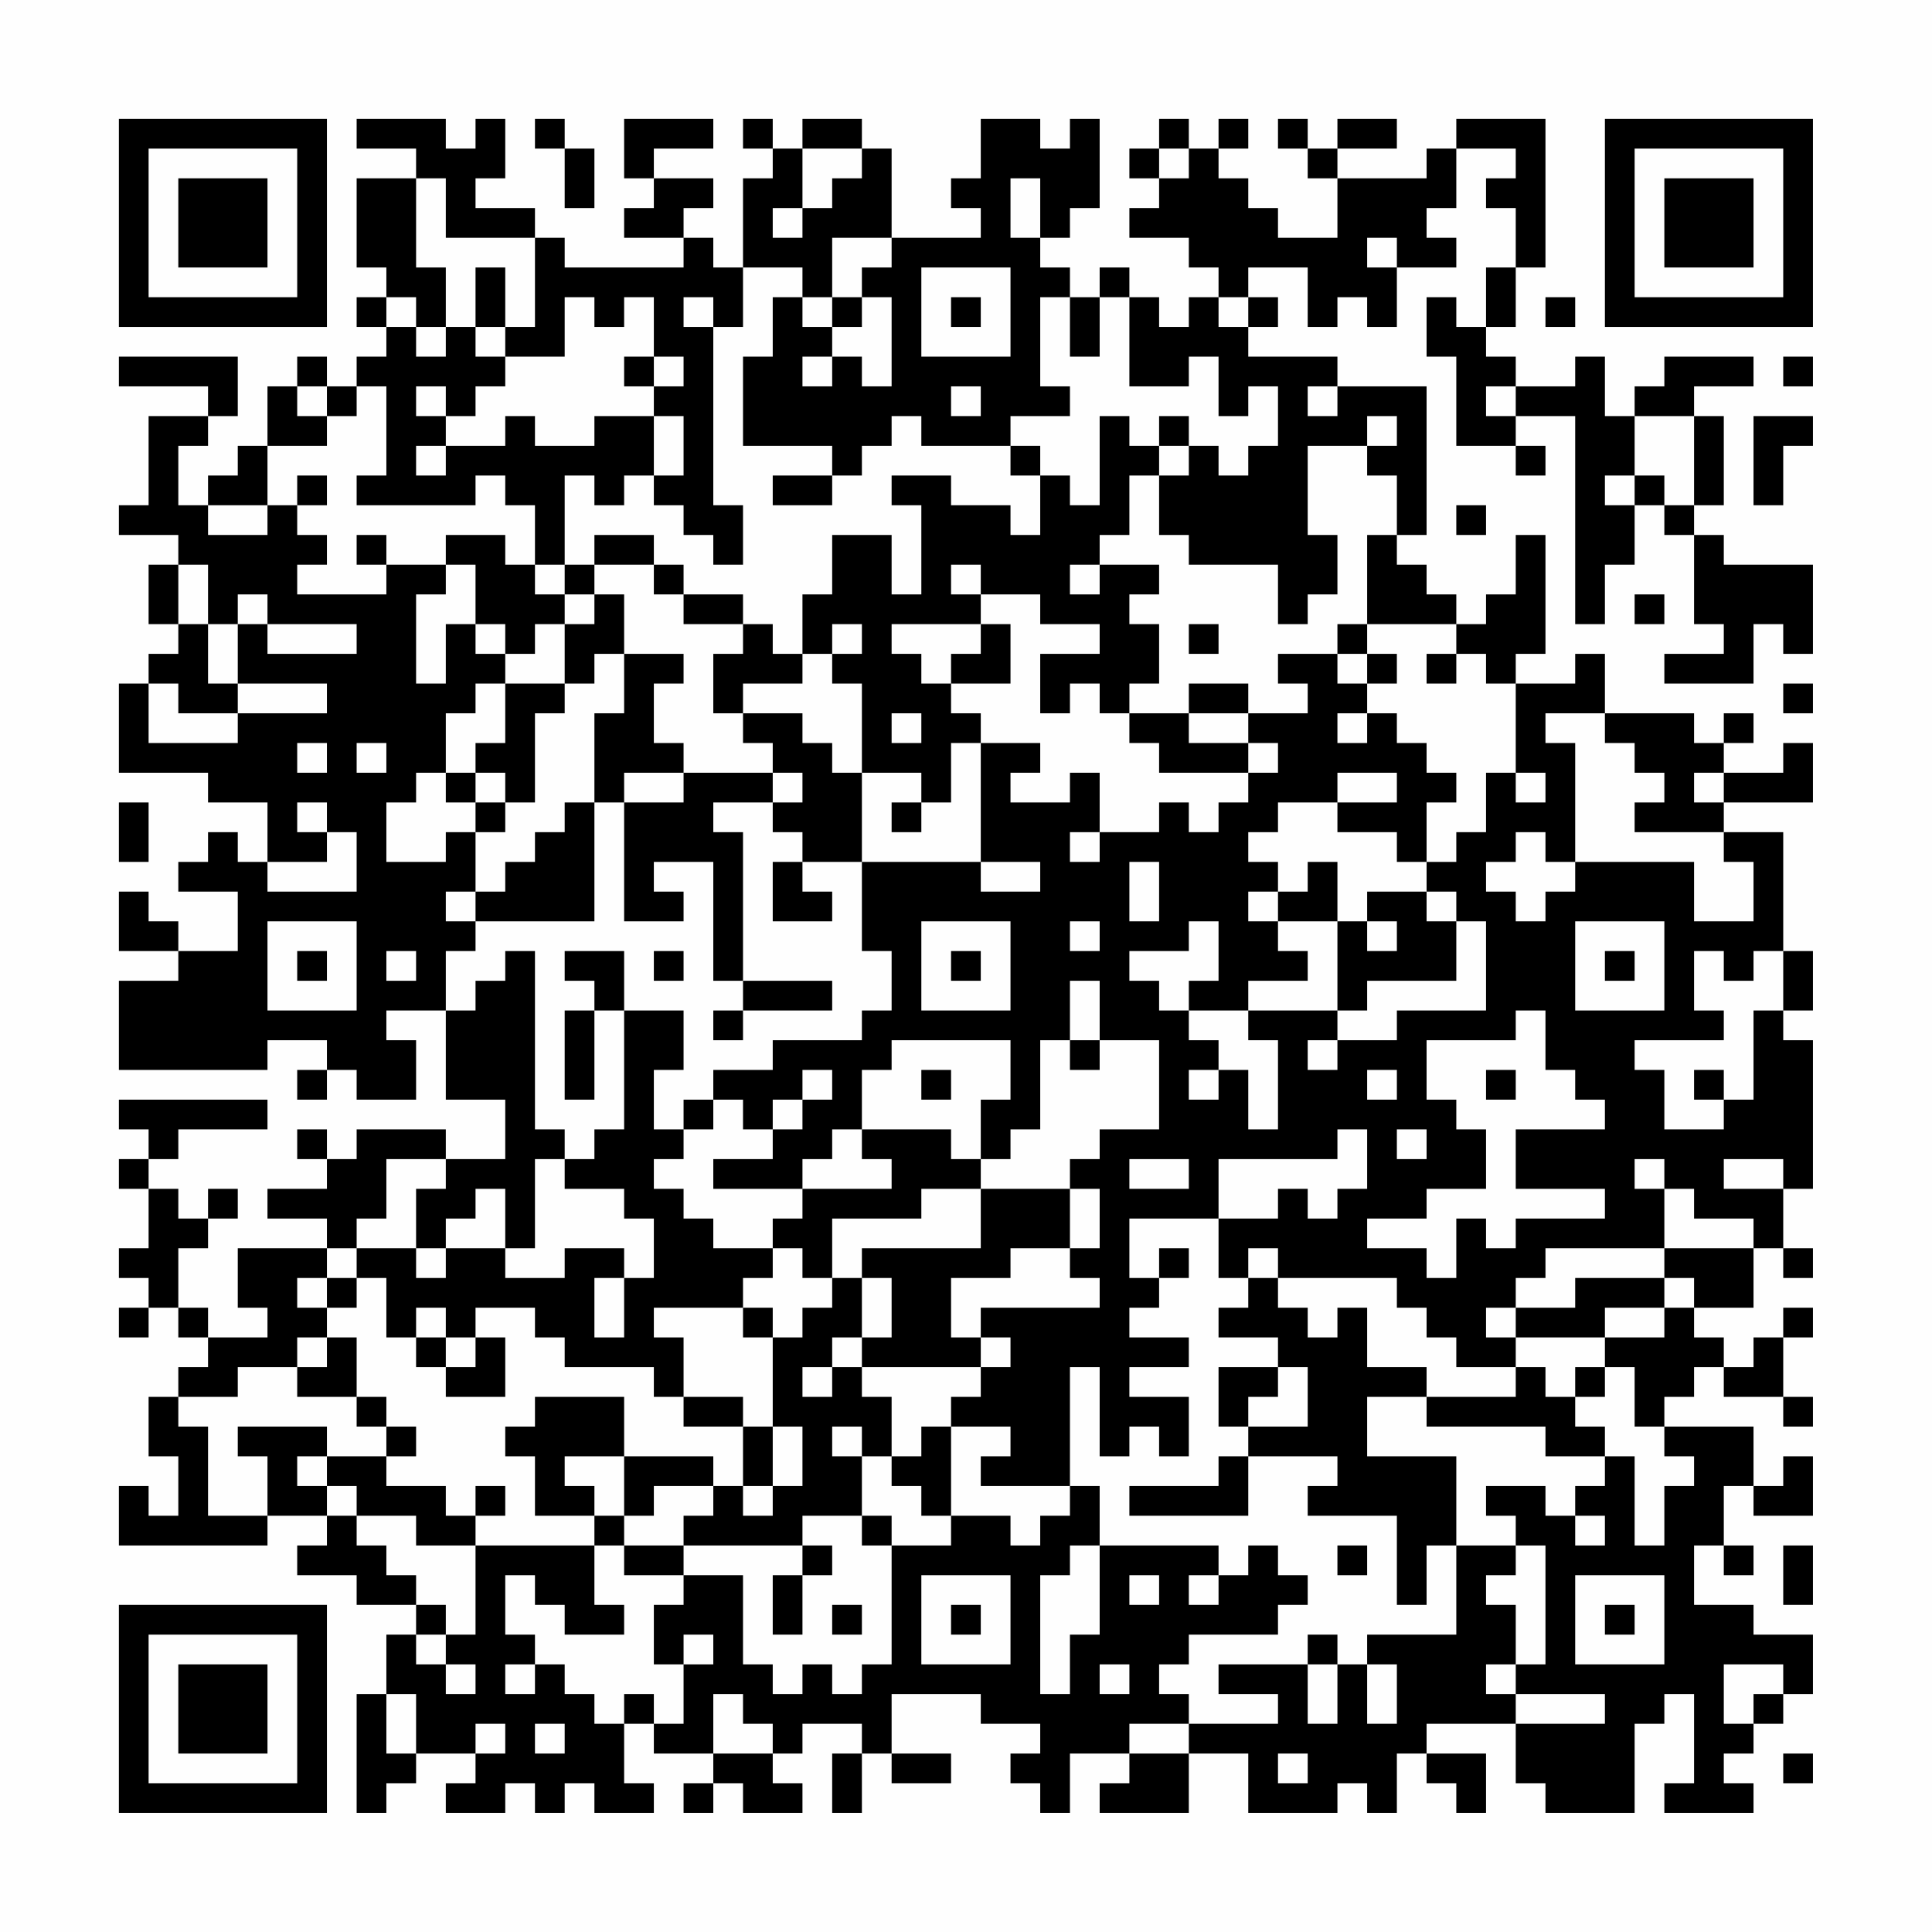 <?xml version="1.0" encoding="UTF-8"?>
<svg xmlns="http://www.w3.org/2000/svg" version="1.1" width="300" height="300" viewBox="0 0 300 300"><rect x="0" y="0" width="300" height="300" fill="#fefefe"/><g transform="scale(4.615)"><g transform="translate(4,4)"><path fill-rule="evenodd" d="M8 0L8 1L10 1L10 2L8 2L8 5L9 5L9 6L8 6L8 7L9 7L9 8L8 8L8 9L7 9L7 8L6 8L6 9L5 9L5 11L4 11L4 12L3 12L3 13L2 13L2 11L3 11L3 10L4 10L4 8L0 8L0 9L3 9L3 10L1 10L1 13L0 13L0 14L2 14L2 15L1 15L1 17L2 17L2 18L1 18L1 19L0 19L0 22L3 22L3 23L5 23L5 25L4 25L4 24L3 24L3 25L2 25L2 26L4 26L4 28L2 28L2 27L1 27L1 26L0 26L0 28L2 28L2 29L0 29L0 32L5 32L5 31L7 31L7 32L6 32L6 33L7 33L7 32L8 32L8 33L10 33L10 31L9 31L9 30L11 30L11 33L13 33L13 35L11 35L11 34L8 34L8 35L7 35L7 34L6 34L6 35L7 35L7 36L5 36L5 37L7 37L7 38L4 38L4 40L5 40L5 41L3 41L3 40L2 40L2 38L3 38L3 37L4 37L4 36L3 36L3 37L2 37L2 36L1 36L1 35L2 35L2 34L5 34L5 33L0 33L0 34L1 34L1 35L0 35L0 36L1 36L1 38L0 38L0 39L1 39L1 40L0 40L0 41L1 41L1 40L2 40L2 41L3 41L3 42L2 42L2 43L1 43L1 45L2 45L2 47L1 47L1 46L0 46L0 48L5 48L5 47L7 47L7 48L6 48L6 49L8 49L8 50L10 50L10 51L9 51L9 53L8 53L8 57L9 57L9 56L10 56L10 55L12 55L12 56L11 56L11 57L13 57L13 56L14 56L14 57L15 57L15 56L16 56L16 57L18 57L18 56L17 56L17 54L18 54L18 55L20 55L20 56L19 56L19 57L20 57L20 56L21 56L21 57L23 57L23 56L22 56L22 55L23 55L23 54L25 54L25 55L24 55L24 57L25 57L25 55L26 55L26 56L28 56L28 55L26 55L26 53L29 53L29 54L31 54L31 55L30 55L30 56L31 56L31 57L32 57L32 55L34 55L34 56L33 56L33 57L36 57L36 55L38 55L38 57L41 57L41 56L42 56L42 57L43 57L43 55L44 55L44 56L45 56L45 57L46 57L46 55L44 55L44 54L47 54L47 56L48 56L48 57L51 57L51 54L52 54L52 53L53 53L53 56L52 56L52 57L55 57L55 56L54 56L54 55L55 55L55 54L56 54L56 53L57 53L57 51L55 51L55 50L53 50L53 48L54 48L54 49L55 49L55 48L54 48L54 46L55 46L55 47L57 47L57 45L56 45L56 46L55 46L55 44L52 44L52 43L53 43L53 42L54 42L54 43L56 43L56 44L57 44L57 43L56 43L56 41L57 41L57 40L56 40L56 41L55 41L55 42L54 42L54 41L53 41L53 40L55 40L55 38L56 38L56 39L57 39L57 38L56 38L56 36L57 36L57 31L56 31L56 30L57 30L57 28L56 28L56 24L54 24L54 23L57 23L57 21L56 21L56 22L54 22L54 21L55 21L55 20L54 20L54 21L53 21L53 20L50 20L50 18L49 18L49 19L47 19L47 18L48 18L48 14L47 14L47 16L46 16L46 17L45 17L45 16L44 16L44 15L43 15L43 14L44 14L44 9L41 9L41 8L38 8L38 7L39 7L39 6L38 6L38 5L40 5L40 7L41 7L41 6L42 6L42 7L43 7L43 5L45 5L45 4L44 4L44 3L45 3L45 1L47 1L47 2L46 2L46 3L47 3L47 5L46 5L46 7L45 7L45 6L44 6L44 8L45 8L45 11L47 11L47 12L48 12L48 11L47 11L47 10L49 10L49 17L50 17L50 15L51 15L51 13L52 13L52 14L53 14L53 17L54 17L54 18L52 18L52 19L55 19L55 17L56 17L56 18L57 18L57 15L54 15L54 14L53 14L53 13L54 13L54 10L53 10L53 9L55 9L55 8L52 8L52 9L51 9L51 10L50 10L50 8L49 8L49 9L47 9L47 8L46 8L46 7L47 7L47 5L48 5L48 0L45 0L45 1L44 1L44 2L41 2L41 1L43 1L43 0L41 0L41 1L40 1L40 0L39 0L39 1L40 1L40 2L41 2L41 4L39 4L39 3L38 3L38 2L37 2L37 1L38 1L38 0L37 0L37 1L36 1L36 0L35 0L35 1L34 1L34 2L35 2L35 3L34 3L34 4L36 4L36 5L37 5L37 6L36 6L36 7L35 7L35 6L34 6L34 5L33 5L33 6L32 6L32 5L31 5L31 4L32 4L32 3L33 3L33 0L32 0L32 1L31 1L31 0L29 0L29 2L28 2L28 3L29 3L29 4L26 4L26 1L25 1L25 0L23 0L23 1L22 1L22 0L21 0L21 1L22 1L22 2L21 2L21 5L20 5L20 4L19 4L19 3L20 3L20 2L18 2L18 1L20 1L20 0L17 0L17 2L18 2L18 3L17 3L17 4L19 4L19 5L15 5L15 4L14 4L14 3L12 3L12 2L13 2L13 0L12 0L12 1L11 1L11 0ZM14 0L14 1L15 1L15 3L16 3L16 1L15 1L15 0ZM23 1L23 3L22 3L22 4L23 4L23 3L24 3L24 2L25 2L25 1ZM35 1L35 2L36 2L36 1ZM10 2L10 5L11 5L11 7L10 7L10 6L9 6L9 7L10 7L10 8L11 8L11 7L12 7L12 8L13 8L13 9L12 9L12 10L11 10L11 9L10 9L10 10L11 10L11 11L10 11L10 12L11 12L11 11L13 11L13 10L14 10L14 11L16 11L16 10L18 10L18 12L17 12L17 13L16 13L16 12L15 12L15 15L14 15L14 13L13 13L13 12L12 12L12 13L8 13L8 12L9 12L9 9L8 9L8 10L7 10L7 9L6 9L6 10L7 10L7 11L5 11L5 13L3 13L3 14L5 14L5 13L6 13L6 14L7 14L7 15L6 15L6 16L9 16L9 15L11 15L11 16L10 16L10 19L11 19L11 17L12 17L12 18L13 18L13 19L12 19L12 20L11 20L11 22L10 22L10 23L9 23L9 25L11 25L11 24L12 24L12 26L11 26L11 27L12 27L12 28L11 28L11 30L12 30L12 29L13 29L13 28L14 28L14 34L15 34L15 35L14 35L14 38L13 38L13 36L12 36L12 37L11 37L11 38L10 38L10 36L11 36L11 35L9 35L9 37L8 37L8 38L7 38L7 39L6 39L6 40L7 40L7 41L6 41L6 42L4 42L4 43L2 43L2 44L3 44L3 47L5 47L5 45L4 45L4 44L7 44L7 45L6 45L6 46L7 46L7 47L8 47L8 48L9 48L9 49L10 49L10 50L11 50L11 51L10 51L10 52L11 52L11 53L12 53L12 52L11 52L11 51L12 51L12 48L16 48L16 50L17 50L17 51L15 51L15 50L14 50L14 49L13 49L13 51L14 51L14 52L13 52L13 53L14 53L14 52L15 52L15 53L16 53L16 54L17 54L17 53L18 53L18 54L19 54L19 52L20 52L20 51L19 51L19 52L18 52L18 50L19 50L19 49L21 49L21 52L22 52L22 53L23 53L23 52L24 52L24 53L25 53L25 52L26 52L26 48L28 48L28 47L30 47L30 48L31 48L31 47L32 47L32 46L33 46L33 48L32 48L32 49L31 49L31 53L32 53L32 51L33 51L33 48L37 48L37 49L36 49L36 50L37 50L37 49L38 49L38 48L39 48L39 49L40 49L40 50L39 50L39 51L36 51L36 52L35 52L35 53L36 53L36 54L34 54L34 55L36 55L36 54L39 54L39 53L37 53L37 52L40 52L40 54L41 54L41 52L42 52L42 54L43 54L43 52L42 52L42 51L45 51L45 48L47 48L47 49L46 49L46 50L47 50L47 52L46 52L46 53L47 53L47 54L50 54L50 53L47 53L47 52L48 52L48 48L47 48L47 47L46 47L46 46L48 46L48 47L49 47L49 48L50 48L50 47L49 47L49 46L50 46L50 45L51 45L51 48L52 48L52 46L53 46L53 45L52 45L52 44L51 44L51 42L50 42L50 41L52 41L52 40L53 40L53 39L52 39L52 38L55 38L55 37L53 37L53 36L52 36L52 35L51 35L51 36L52 36L52 38L48 38L48 39L47 39L47 40L46 40L46 41L47 41L47 42L45 42L45 41L44 41L44 40L43 40L43 39L39 39L39 38L38 38L38 39L37 39L37 37L39 37L39 36L40 36L40 37L41 37L41 36L42 36L42 34L41 34L41 35L37 35L37 37L34 37L34 39L35 39L35 40L34 40L34 41L36 41L36 42L34 42L34 43L36 43L36 45L35 45L35 44L34 44L34 45L33 45L33 42L32 42L32 46L29 46L29 45L30 45L30 44L28 44L28 43L29 43L29 42L30 42L30 41L29 41L29 40L33 40L33 39L32 39L32 38L33 38L33 36L32 36L32 35L33 35L33 34L35 34L35 31L33 31L33 29L32 29L32 31L31 31L31 34L30 34L30 35L29 35L29 33L30 33L30 31L26 31L26 32L25 32L25 34L24 34L24 35L23 35L23 36L20 36L20 35L22 35L22 34L23 34L23 33L24 33L24 32L23 32L23 33L22 33L22 34L21 34L21 33L20 33L20 32L22 32L22 31L25 31L25 30L26 30L26 28L25 28L25 25L29 25L29 26L31 26L31 25L29 25L29 21L31 21L31 22L30 22L30 23L32 23L32 22L33 22L33 24L32 24L32 25L33 25L33 24L35 24L35 23L36 23L36 24L37 24L37 23L38 23L38 22L39 22L39 21L38 21L38 20L40 20L40 19L39 19L39 18L41 18L41 19L42 19L42 20L41 20L41 21L42 21L42 20L43 20L43 21L44 21L44 22L45 22L45 23L44 23L44 25L43 25L43 24L41 24L41 23L43 23L43 22L41 22L41 23L39 23L39 24L38 24L38 25L39 25L39 26L38 26L38 27L39 27L39 28L40 28L40 29L38 29L38 30L36 30L36 29L37 29L37 27L36 27L36 28L34 28L34 29L35 29L35 30L36 30L36 31L37 31L37 32L36 32L36 33L37 33L37 32L38 32L38 34L39 34L39 31L38 31L38 30L41 30L41 31L40 31L40 32L41 32L41 31L43 31L43 30L46 30L46 27L45 27L45 26L44 26L44 25L45 25L45 24L46 24L46 22L47 22L47 23L48 23L48 22L47 22L47 19L46 19L46 18L45 18L45 17L42 17L42 14L43 14L43 12L42 12L42 11L43 11L43 10L42 10L42 11L40 11L40 14L41 14L41 16L40 16L40 17L39 17L39 15L36 15L36 14L35 14L35 12L36 12L36 11L37 11L37 12L38 12L38 11L39 11L39 9L38 9L38 10L37 10L37 8L36 8L36 9L34 9L34 6L33 6L33 8L32 8L32 6L31 6L31 9L32 9L32 10L30 10L30 11L27 11L27 10L26 10L26 11L25 11L25 12L24 12L24 11L21 11L21 8L22 8L22 6L23 6L23 7L24 7L24 8L23 8L23 9L24 9L24 8L25 8L25 9L26 9L26 6L25 6L25 5L26 5L26 4L24 4L24 6L23 6L23 5L21 5L21 7L20 7L20 6L19 6L19 7L20 7L20 13L21 13L21 15L20 15L20 14L19 14L19 13L18 13L18 12L19 12L19 10L18 10L18 9L19 9L19 8L18 8L18 6L17 6L17 7L16 7L16 6L15 6L15 8L13 8L13 7L14 7L14 4L11 4L11 2ZM30 2L30 4L31 4L31 2ZM42 4L42 5L43 5L43 4ZM12 5L12 7L13 7L13 5ZM27 5L27 8L30 8L30 5ZM24 6L24 7L25 7L25 6ZM28 6L28 7L29 7L29 6ZM37 6L37 7L38 7L38 6ZM48 6L48 7L49 7L49 6ZM17 8L17 9L18 9L18 8ZM56 8L56 9L57 9L57 8ZM28 9L28 10L29 10L29 9ZM40 9L40 10L41 10L41 9ZM46 9L46 10L47 10L47 9ZM33 10L33 13L32 13L32 12L31 12L31 11L30 11L30 12L31 12L31 14L30 14L30 13L28 13L28 12L26 12L26 13L27 13L27 16L26 16L26 14L24 14L24 16L23 16L23 18L22 18L22 17L21 17L21 16L19 16L19 15L18 15L18 14L16 14L16 15L15 15L15 16L14 16L14 15L13 15L13 14L11 14L11 15L12 15L12 17L13 17L13 18L14 18L14 17L15 17L15 19L13 19L13 21L12 21L12 22L11 22L11 23L12 23L12 24L13 24L13 23L14 23L14 20L15 20L15 19L16 19L16 18L17 18L17 20L16 20L16 23L15 23L15 24L14 24L14 25L13 25L13 26L12 26L12 27L16 27L16 23L17 23L17 27L19 27L19 26L18 26L18 25L20 25L20 29L21 29L21 30L20 30L20 31L21 31L21 30L24 30L24 29L21 29L21 24L20 24L20 23L22 23L22 24L23 24L23 25L22 25L22 27L24 27L24 26L23 26L23 25L25 25L25 22L27 22L27 23L26 23L26 24L27 24L27 23L28 23L28 21L29 21L29 20L28 20L28 19L30 19L30 17L29 17L29 16L31 16L31 17L33 17L33 18L31 18L31 20L32 20L32 19L33 19L33 20L34 20L34 21L35 21L35 22L38 22L38 21L36 21L36 20L38 20L38 19L36 19L36 20L34 20L34 19L35 19L35 17L34 17L34 16L35 16L35 15L33 15L33 14L34 14L34 12L35 12L35 11L36 11L36 10L35 10L35 11L34 11L34 10ZM51 10L51 12L50 12L50 13L51 13L51 12L52 12L52 13L53 13L53 10ZM55 10L55 13L56 13L56 11L57 11L57 10ZM6 12L6 13L7 13L7 12ZM22 12L22 13L24 13L24 12ZM45 13L45 14L46 14L46 13ZM8 14L8 15L9 15L9 14ZM2 15L2 17L3 17L3 19L4 19L4 20L2 20L2 19L1 19L1 21L4 21L4 20L7 20L7 19L4 19L4 17L5 17L5 18L8 18L8 17L5 17L5 16L4 16L4 17L3 17L3 15ZM16 15L16 16L15 16L15 17L16 17L16 16L17 16L17 18L19 18L19 19L18 19L18 21L19 21L19 22L17 22L17 23L19 23L19 22L22 22L22 23L23 23L23 22L22 22L22 21L21 21L21 20L23 20L23 21L24 21L24 22L25 22L25 19L24 19L24 18L25 18L25 17L24 17L24 18L23 18L23 19L21 19L21 20L20 20L20 18L21 18L21 17L19 17L19 16L18 16L18 15ZM28 15L28 16L29 16L29 15ZM32 15L32 16L33 16L33 15ZM51 16L51 17L52 17L52 16ZM26 17L26 18L27 18L27 19L28 19L28 18L29 18L29 17ZM36 17L36 18L37 18L37 17ZM41 17L41 18L42 18L42 19L43 19L43 18L42 18L42 17ZM44 18L44 19L45 19L45 18ZM56 19L56 20L57 20L57 19ZM26 20L26 21L27 21L27 20ZM48 20L48 21L49 21L49 25L48 25L48 24L47 24L47 25L46 25L46 26L47 26L47 27L48 27L48 26L49 26L49 25L53 25L53 27L55 27L55 25L54 25L54 24L51 24L51 23L52 23L52 22L51 22L51 21L50 21L50 20ZM6 21L6 22L7 22L7 21ZM8 21L8 22L9 22L9 21ZM12 22L12 23L13 23L13 22ZM53 22L53 23L54 23L54 22ZM0 23L0 25L1 25L1 23ZM6 23L6 24L7 24L7 25L5 25L5 26L8 26L8 24L7 24L7 23ZM34 25L34 27L35 27L35 25ZM40 25L40 26L39 26L39 27L41 27L41 30L42 30L42 29L45 29L45 27L44 27L44 26L42 26L42 27L41 27L41 25ZM5 27L5 30L8 30L8 27ZM27 27L27 30L30 30L30 27ZM32 27L32 28L33 28L33 27ZM42 27L42 28L43 28L43 27ZM49 27L49 30L52 30L52 27ZM6 28L6 29L7 29L7 28ZM9 28L9 29L10 29L10 28ZM15 28L15 29L16 29L16 30L15 30L15 33L16 33L16 30L17 30L17 34L16 34L16 35L15 35L15 36L17 36L17 37L18 37L18 39L17 39L17 38L15 38L15 39L13 39L13 38L11 38L11 39L10 39L10 38L8 38L8 39L7 39L7 40L8 40L8 39L9 39L9 41L10 41L10 42L11 42L11 43L13 43L13 41L12 41L12 40L14 40L14 41L15 41L15 42L18 42L18 43L19 43L19 44L21 44L21 46L20 46L20 45L17 45L17 43L14 43L14 44L13 44L13 45L14 45L14 47L16 47L16 48L17 48L17 49L19 49L19 48L23 48L23 49L22 49L22 51L23 51L23 49L24 49L24 48L23 48L23 47L25 47L25 48L26 48L26 47L25 47L25 45L26 45L26 46L27 46L27 47L28 47L28 44L27 44L27 45L26 45L26 43L25 43L25 42L29 42L29 41L28 41L28 39L30 39L30 38L32 38L32 36L29 36L29 35L28 35L28 34L25 34L25 35L26 35L26 36L23 36L23 37L22 37L22 38L20 38L20 37L19 37L19 36L18 36L18 35L19 35L19 34L20 34L20 33L19 33L19 34L18 34L18 32L19 32L19 30L17 30L17 28ZM18 28L18 29L19 29L19 28ZM28 28L28 29L29 29L29 28ZM50 28L50 29L51 29L51 28ZM53 28L53 30L54 30L54 31L51 31L51 32L52 32L52 34L54 34L54 33L55 33L55 30L56 30L56 28L55 28L55 29L54 29L54 28ZM47 30L47 31L44 31L44 33L45 33L45 34L46 34L46 36L44 36L44 37L42 37L42 38L44 38L44 39L45 39L45 37L46 37L46 38L47 38L47 37L50 37L50 36L47 36L47 34L50 34L50 33L49 33L49 32L48 32L48 30ZM32 31L32 32L33 32L33 31ZM27 32L27 33L28 33L28 32ZM42 32L42 33L43 33L43 32ZM46 32L46 33L47 33L47 32ZM53 32L53 33L54 33L54 32ZM43 34L43 35L44 35L44 34ZM34 35L34 36L36 36L36 35ZM54 35L54 36L56 36L56 35ZM27 36L27 37L24 37L24 39L23 39L23 38L22 38L22 39L21 39L21 40L18 40L18 41L19 41L19 43L21 43L21 44L22 44L22 46L21 46L21 47L22 47L22 46L23 46L23 44L22 44L22 41L23 41L23 40L24 40L24 39L25 39L25 41L24 41L24 42L23 42L23 43L24 43L24 42L25 42L25 41L26 41L26 39L25 39L25 38L29 38L29 36ZM35 38L35 39L36 39L36 38ZM16 39L16 41L17 41L17 39ZM38 39L38 40L37 40L37 41L39 41L39 42L37 42L37 44L38 44L38 45L37 45L37 46L34 46L34 47L38 47L38 45L41 45L41 46L40 46L40 47L43 47L43 50L44 50L44 48L45 48L45 45L42 45L42 43L44 43L44 44L48 44L48 45L50 45L50 44L49 44L49 43L50 43L50 42L49 42L49 43L48 43L48 42L47 42L47 43L44 43L44 42L42 42L42 40L41 40L41 41L40 41L40 40L39 40L39 39ZM49 39L49 40L47 40L47 41L50 41L50 40L52 40L52 39ZM10 40L10 41L11 41L11 42L12 42L12 41L11 41L11 40ZM21 40L21 41L22 41L22 40ZM7 41L7 42L6 42L6 43L8 43L8 44L9 44L9 45L7 45L7 46L8 46L8 47L10 47L10 48L12 48L12 47L13 47L13 46L12 46L12 47L11 47L11 46L9 46L9 45L10 45L10 44L9 44L9 43L8 43L8 41ZM39 42L39 43L38 43L38 44L40 44L40 42ZM24 44L24 45L25 45L25 44ZM15 45L15 46L16 46L16 47L17 47L17 48L19 48L19 47L20 47L20 46L18 46L18 47L17 47L17 45ZM41 48L41 49L42 49L42 48ZM56 48L56 50L57 50L57 48ZM27 49L27 52L30 52L30 49ZM34 49L34 50L35 50L35 49ZM49 49L49 52L52 52L52 49ZM24 50L24 51L25 51L25 50ZM28 50L28 51L29 51L29 50ZM50 50L50 51L51 51L51 50ZM40 51L40 52L41 52L41 51ZM33 52L33 53L34 53L34 52ZM54 52L54 54L55 54L55 53L56 53L56 52ZM9 53L9 55L10 55L10 53ZM20 53L20 55L22 55L22 54L21 54L21 53ZM12 54L12 55L13 55L13 54ZM14 54L14 55L15 55L15 54ZM39 55L39 56L40 56L40 55ZM56 55L56 56L57 56L57 55ZM0 0L0 7L7 7L7 0ZM1 1L1 6L6 6L6 1ZM2 2L2 5L5 5L5 2ZM50 0L50 7L57 7L57 0ZM51 1L51 6L56 6L56 1ZM52 2L52 5L55 5L55 2ZM0 50L0 57L7 57L7 50ZM1 51L1 56L6 56L6 51ZM2 52L2 55L5 55L5 52Z" fill="#000000"/></g></g></svg>
